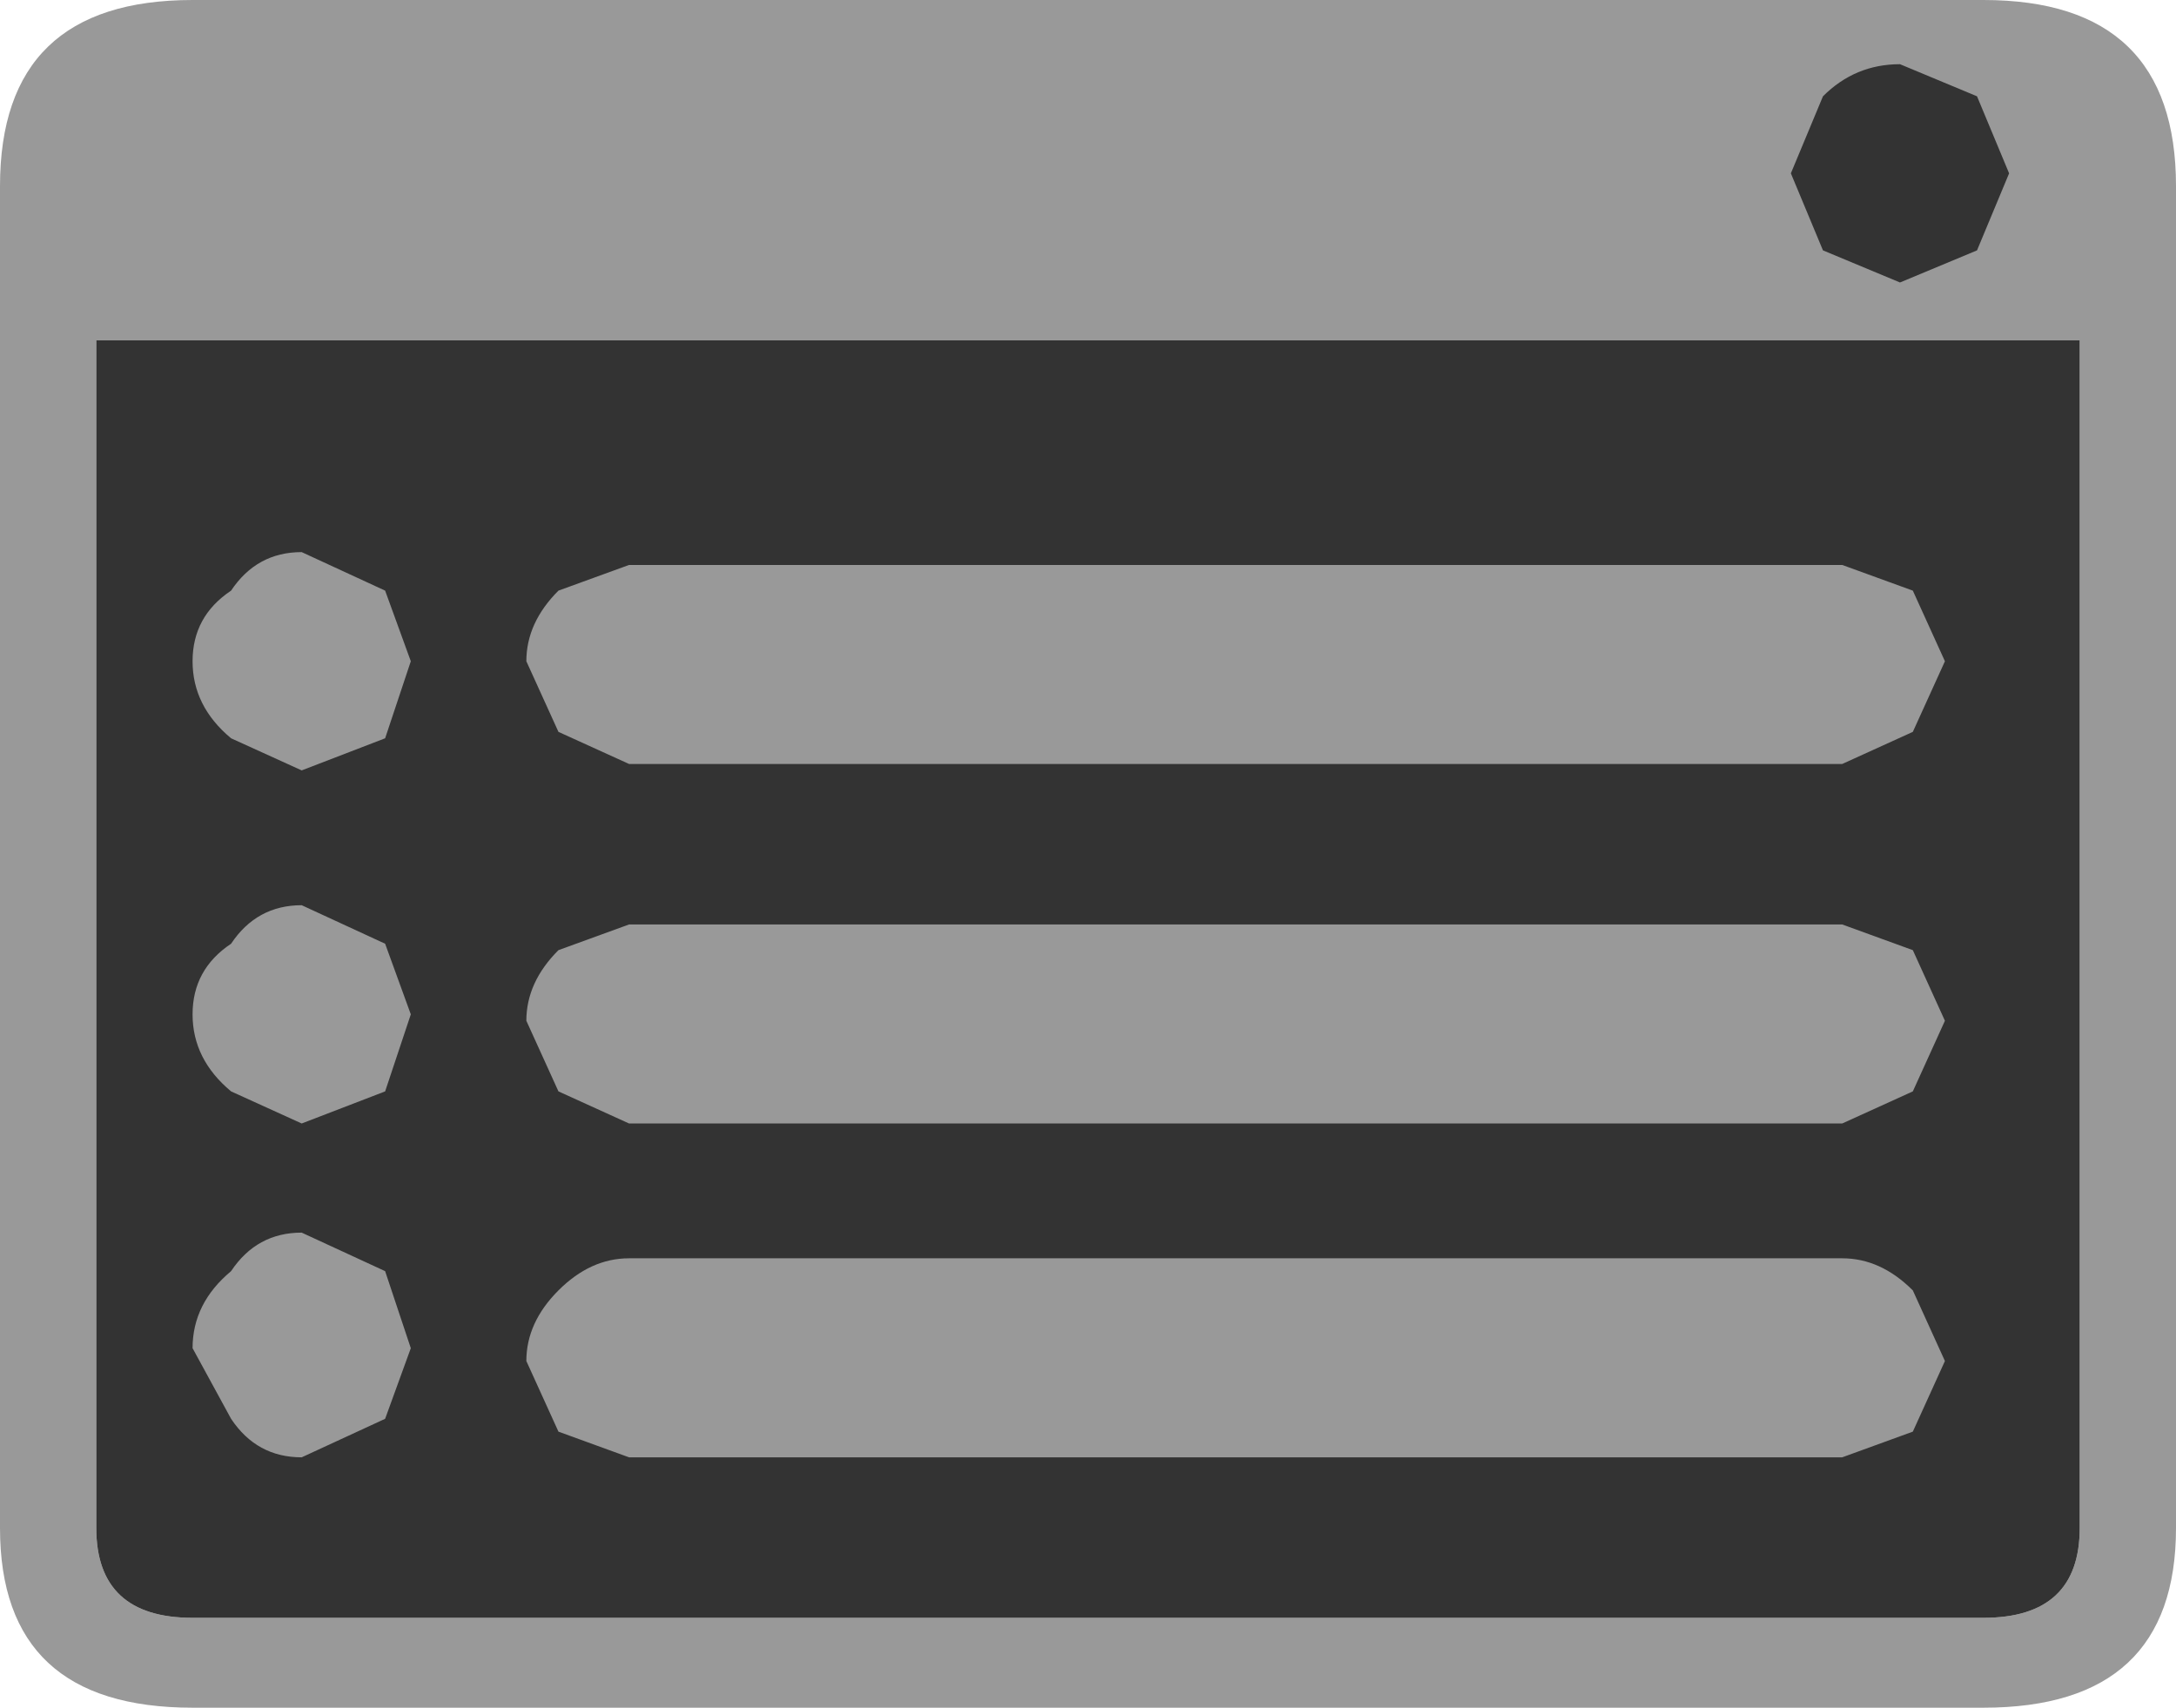 <?xml version="1.0" encoding="UTF-8" standalone="no"?>
<svg xmlns:xlink="http://www.w3.org/1999/xlink" height="13.3px" width="16.95px" xmlns="http://www.w3.org/2000/svg">
  <g transform="matrix(1, 0, 0, 1, -13.85, -5.7)">
    <path d="M29.3 5.7 Q30.8 5.7 30.8 7.15 L30.8 17.6 Q30.8 19.0 29.3 19.0 L15.35 19.0 Q13.85 19.0 13.85 17.6 L13.85 7.15 Q13.85 5.7 15.35 5.7 L29.3 5.7 M30.05 17.6 L30.05 8.35 14.6 8.35 14.6 17.6 Q14.6 18.3 15.35 18.3 L29.3 18.3 Q30.05 18.3 30.05 17.6" fill="#999999" fill-rule="evenodd" stroke="none"/>
    <path d="M30.05 17.6 Q30.05 18.3 29.3 18.3 L15.35 18.3 Q14.6 18.3 14.6 17.6 L14.6 8.35 30.05 8.35 30.05 17.6" fill="#333333" fill-rule="evenodd" stroke="none"/>
    <path d="M29.5 7.05 L29.25 7.65 28.65 7.9 28.05 7.65 27.8 7.05 28.05 6.45 Q28.3 6.2 28.65 6.2 L29.25 6.45 29.5 7.05" fill="#333333" fill-rule="evenodd" stroke="none"/>
    <path d="M29.0 13.65 L28.75 14.2 28.2 14.45 18.75 14.45 18.2 14.2 17.95 13.65 Q17.95 13.35 18.2 13.1 L18.75 12.9 28.2 12.9 28.75 13.1 29.0 13.65 M29.0 16.3 L28.75 16.85 28.2 17.05 18.75 17.05 18.2 16.85 17.95 16.3 Q17.95 16.0 18.2 15.75 18.45 15.5 18.75 15.5 L28.2 15.5 Q28.5 15.5 28.75 15.75 L29.0 16.3 M29.0 10.85 L28.75 11.4 28.2 11.65 18.75 11.65 18.2 11.4 17.95 10.85 Q17.95 10.55 18.2 10.3 L18.75 10.1 28.2 10.1 28.75 10.3 29.0 10.85 M15.35 10.85 Q15.35 10.5 15.65 10.3 15.85 10.0 16.2 10.0 L16.85 10.3 17.05 10.85 16.85 11.45 16.2 11.7 15.65 11.45 Q15.35 11.2 15.35 10.85 M16.85 14.2 L16.2 14.45 15.65 14.2 Q15.35 13.95 15.35 13.6 15.35 13.25 15.65 13.05 15.85 12.75 16.2 12.75 L16.85 13.05 17.05 13.6 16.85 14.2 M15.65 16.75 L15.35 16.2 Q15.35 15.85 15.65 15.6 15.85 15.3 16.2 15.3 L16.85 15.6 17.05 16.2 16.85 16.75 16.2 17.05 Q15.85 17.05 15.65 16.75" fill="#999999" fill-rule="evenodd" stroke="none"/>
  </g>
</svg>
